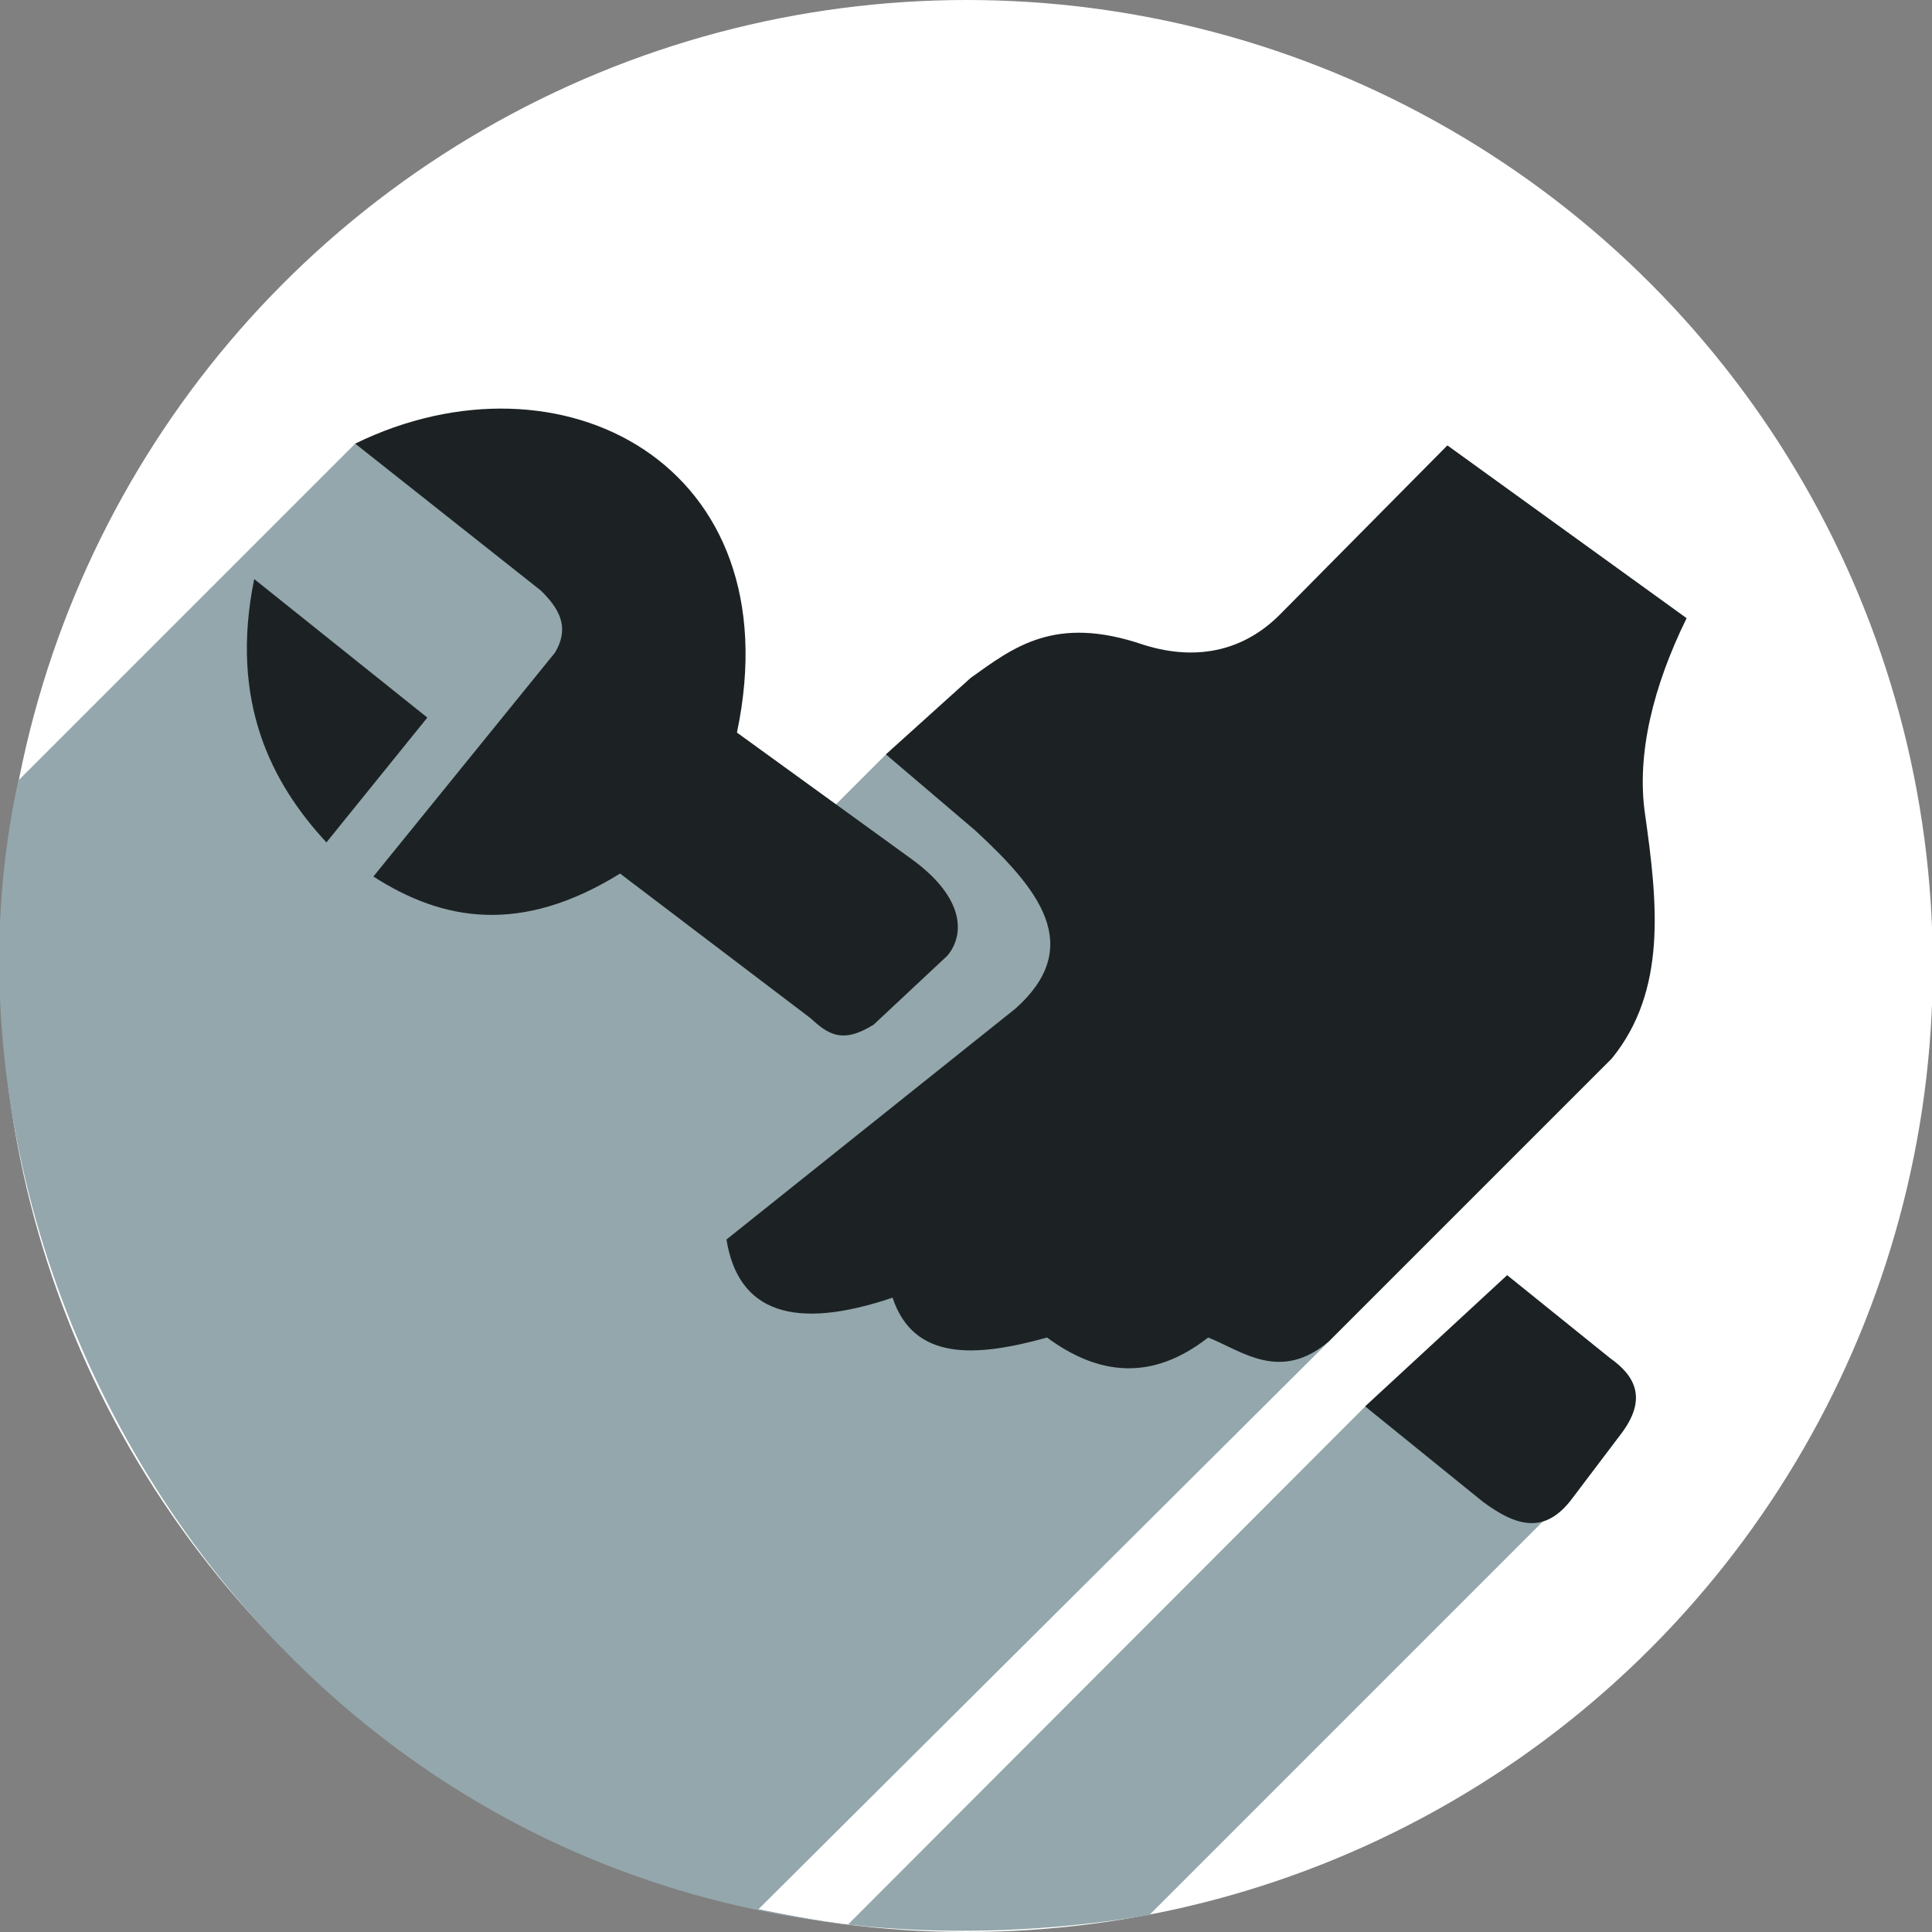 <?xml version="1.0" encoding="UTF-8" standalone="no"?>
<!-- Created with Inkscape (http://www.inkscape.org/) -->

<svg
   xmlns:dc="http://purl.org/dc/elements/1.1/"
   xmlns:cc="http://creativecommons.org/ns#"
   xmlns:rdf="http://www.w3.org/1999/02/22-rdf-syntax-ns#"
   xmlns:svg="http://www.w3.org/2000/svg"
   xmlns="http://www.w3.org/2000/svg"
   xmlns:sodipodi="http://sodipodi.sourceforge.net/DTD/sodipodi-0.dtd"
   xmlns:inkscape="http://www.inkscape.org/namespaces/inkscape"
   width="26.458mm"
   height="26.458mm"
   viewBox="0 0 26.458 26.458"
   version="1.1"
   id="svg8"
   inkscape:version="0.92.2 (5c3e80d, 2017-08-06)"
   sodipodi:docname="maintenance-dark.svg">
  <rect x="0" y="0" width="26.458" height="26.458" fill="#808080" stroke="none"/>
  <defs
     id="defs2" />
  <sodipodi:namedview
     id="base"
     pagecolor="#ffffff"
     bordercolor="#666666"
     borderopacity="1.0"
     inkscape:pageopacity="0.0"
     inkscape:pageshadow="2"
     inkscape:zoom="3.959798"
     inkscape:cx="61.959319"
     inkscape:cy="29.970941"
     inkscape:document-units="mm"
     inkscape:current-layer="g4561"
     showgrid="false"
     inkscape:window-width="1918"
     inkscape:window-height="1028"
     inkscape:window-x="-7"
     inkscape:window-y="1060"
     inkscape:window-maximized="0"
     fit-margin-top="0"
     fit-margin-left="0"
     fit-margin-right="0"
     fit-margin-bottom="0" />
  <g
     inkscape:label="Layer 1"
     inkscape:groupmode="layer"
     id="layer1"
     transform="translate(-4.85,-6.225)">
    <g
       id="g4561"
       transform="translate(0.011)">
      <path
         inkscape:connector-curvature="0"
         id="rect4331-0-3-7"
         d="m 9.81,12.18 h 2.844 v 3.869 H 9.81 Z"
         style="fill:#ffffff;fill-opacity:1;stroke:none;stroke-width:0.102;stroke-opacity:1" />
      <circle
         r="13.229"
         cy="19.454"
         cx="18.079"
         id="path99-9"
         style="fill:#ffffff;fill-opacity:1;stroke:none;stroke-width:0.034;stroke-opacity:1" />
      <path
         sodipodi:nodetypes="cccccccccccccc"
         inkscape:connector-curvature="0"
         id="path4549"
         d="m 23.046,24.588 -7.821,7.784 c 0.373,0.072 0.793,0.158 1.228,0.208 l 7.082,-7.094 2.481,1.527 -5.438,5.438 C 9.674,34.252 3.441,24.401 5.091,16.913 l 4.612,-4.612 2.296,0.203 1.227,3.156 2.943,1.699 0.802,-0.802 5.919,3.681 z"
         style="fill:#93a7ac;stroke:none;stroke-width:0.265px;stroke-linecap:butt;stroke-linejoin:miter;stroke-opacity:1" />
      <g
         transform="matrix(0.963,0,0,0.963,1.244,0.597)"
         id="g4541"
         style="fill:#1c2224">
        <path
           style="fill:#1c2224;stroke:none;stroke-width:0.265px;stroke-linecap:butt;stroke-linejoin:miter;stroke-opacity:1"
           d="m 27.718,14.635 -3.402,-2.457 -2.386,2.41 c -0.471,0.472 -1.126,0.681 -1.937,0.425 -1.26,-0.431 -1.847,0.037 -2.457,0.472 l -1.205,1.087 1.272,1.083 c 0.888,0.822 1.571,1.639 0.571,2.532 l -4.11,3.284 c 0.167,1.04 0.967,1.299 2.362,0.827 0.3,0.903 1.179,0.85 2.197,0.567 0.735,0.542 1.494,0.623 2.291,0 0.475,0.185 1.026,0.65 1.725,0.047 l 4.016,-4.016 c 0.784,-0.966 0.652,-2.204 0.472,-3.473 -0.125,-0.854 0.118,-1.824 0.591,-2.788 z"
           id="path4529"
           inkscape:connector-curvature="0"
           sodipodi:nodetypes="cccccccccccccccc" />
        <path
           style="fill:#1c2224;stroke:none;stroke-width:0.265px;stroke-linecap:butt;stroke-linejoin:miter;stroke-opacity:1"
           d="m 23.146,25.844 2.02,-1.866 1.465,1.181 c 0.372,0.261 0.518,0.588 0.165,1.063 l -0.697,0.921 c -0.394,0.537 -0.807,0.405 -1.276,0.059 z"
           id="path4531"
           inkscape:connector-curvature="0"
           sodipodi:nodetypes="ccccccc" />
        <path
           style="fill:#1c2224;stroke:none;stroke-width:0.265px;stroke-linecap:butt;stroke-linejoin:miter;stroke-opacity:1"
           d="m 16.159,20.414 c -0.457,0.287 -0.657,0.13 -0.902,-0.092 l -2.706,-2.055 c -1.409,0.872 -2.52,0.678 -3.508,0.042 l 2.581,-3.182 c 0.222,-0.369 0.052,-0.638 -0.2,-0.885 L 8.784,12.153 c 2.918,-1.426 6.235,0.29 5.429,4.109 l 2.456,1.779 c 0.807,0.573 0.778,1.11 0.535,1.395 z"
           id="path4533"
           inkscape:connector-curvature="0"
           sodipodi:nodetypes="ccccccccccc" />
        <path
           style="fill:#1c2224;stroke:none;stroke-width:0.265px;stroke-linecap:butt;stroke-linejoin:miter;stroke-opacity:1"
           d="m 7.348,14.079 2.462,1.97 -1.435,1.775 C 7.593,16.979 6.994,15.823 7.348,14.079 Z"
           id="path4535"
           inkscape:connector-curvature="0"
           sodipodi:nodetypes="cccc" />
      </g>
    </g>
  </g>
</svg>
